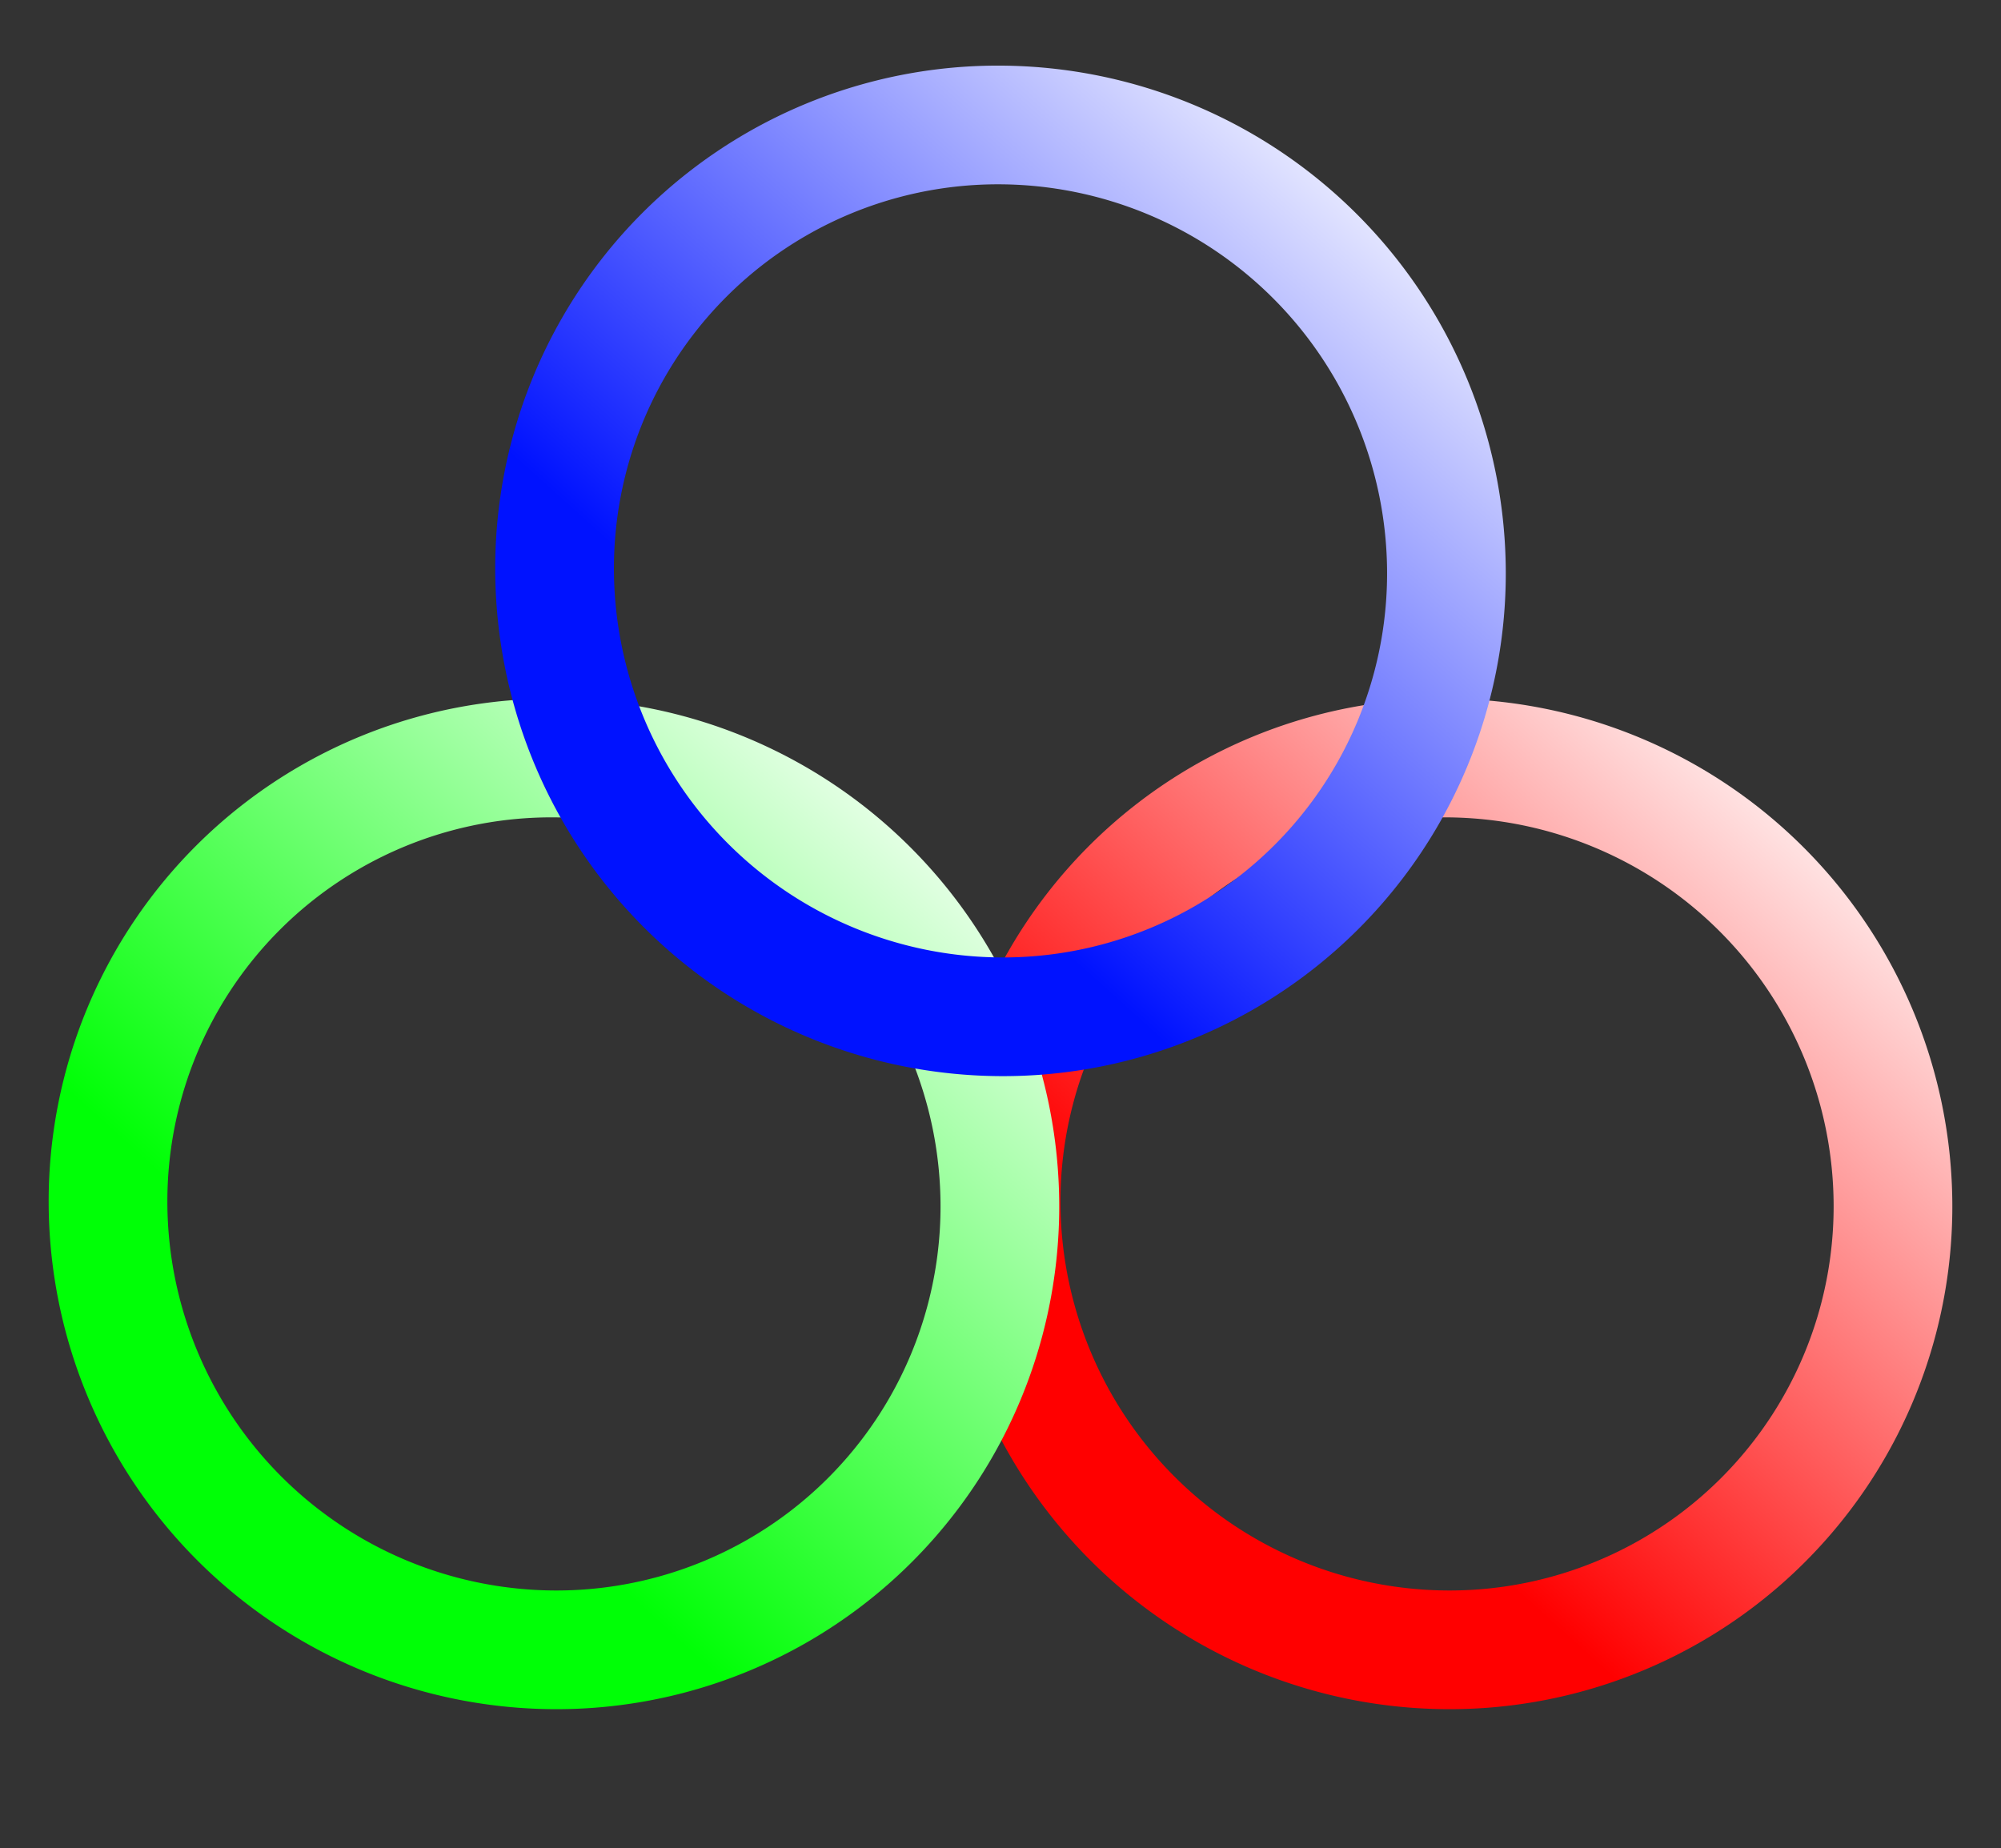 <svg xmlns="http://www.w3.org/2000/svg" xmlns:xlink="http://www.w3.org/1999/xlink" width="354" height="327" viewBox="0 0 354 327">
  <rect x="0" y="0" width="354" height="327" fill="#333333" stroke="none"/>
<defs>
    <style>
      .cls-1, .cls-2, .cls-3 {
        fill: red;
        fill-opacity: 0;
        stroke-linejoin: round;
        stroke-width: 21px;
        fill-rule: evenodd;
      }

      .cls-1 {
        stroke: url(#linear-gradient);
      }

      .cls-2 {
        stroke: url(#linear-gradient-2);
      }

      .cls-3 {
        stroke: url(#linear-gradient-3);
      }
    </style>
    <linearGradient id="linear-gradient" x1="184.953" y1="291.906" x2="327.047" y2="134.094" gradientUnits="userSpaceOnUse">
      <stop offset="0" stop-color="red"/>
      <stop offset="0.299" stop-color="red"/>
      <stop offset="1" stop-color="#fff"/>
    </linearGradient>
    <linearGradient id="linear-gradient-2" x1="26.953" y1="291.906" x2="169.047" y2="134.094" gradientUnits="userSpaceOnUse">
      <stop offset="0" stop-color="#00ff06"/>
      <stop offset="0.299" stop-color="#00ff06"/>
      <stop offset="1" stop-color="#fff"/>
    </linearGradient>
    <linearGradient id="linear-gradient-3" x1="105.953" y1="179.906" x2="248.047" y2="22.094" gradientUnits="userSpaceOnUse">
      <stop offset="0" stop-color="#0012ff"/>
      <stop offset="0.299" stop-color="#0012ff"/>
      <stop offset="1" stop-color="#fff"/>
    </linearGradient>
  </defs>
  <path id="Прямоугольник_скругл._углы_1_копия" data-name="Прямоугольник, скругл. углы 1 копия" class="cls-1" d="M255.822,134.109a79.341,79.341,0,0,1,79.068,79.085,78.444,78.444,0,0,1-78.712,78.7,79.341,79.341,0,0,1-79.068-79.085A78.444,78.444,0,0,1,255.822,134.109Z"/>
  <path id="Прямоугольник_скругл._углы_1_копия_2" data-name="Прямоугольник, скругл. углы 1 копия 2" class="cls-2" d="M97.822,134.109a79.341,79.341,0,0,1,79.068,79.085,78.444,78.444,0,0,1-78.712,78.7A79.341,79.341,0,0,1,19.11,212.806,78.443,78.443,0,0,1,97.822,134.109Z"/>
  <path id="Прямоугольник_скругл._углы_1" data-name="Прямоугольник, скругл. углы 1" class="cls-3" d="M176.822,22.109a79.34,79.34,0,0,1,79.068,79.085,78.444,78.444,0,0,1-78.712,78.7A79.341,79.341,0,0,1,98.11,100.806,78.443,78.443,0,0,1,176.822,22.109Z"/>
</svg>
